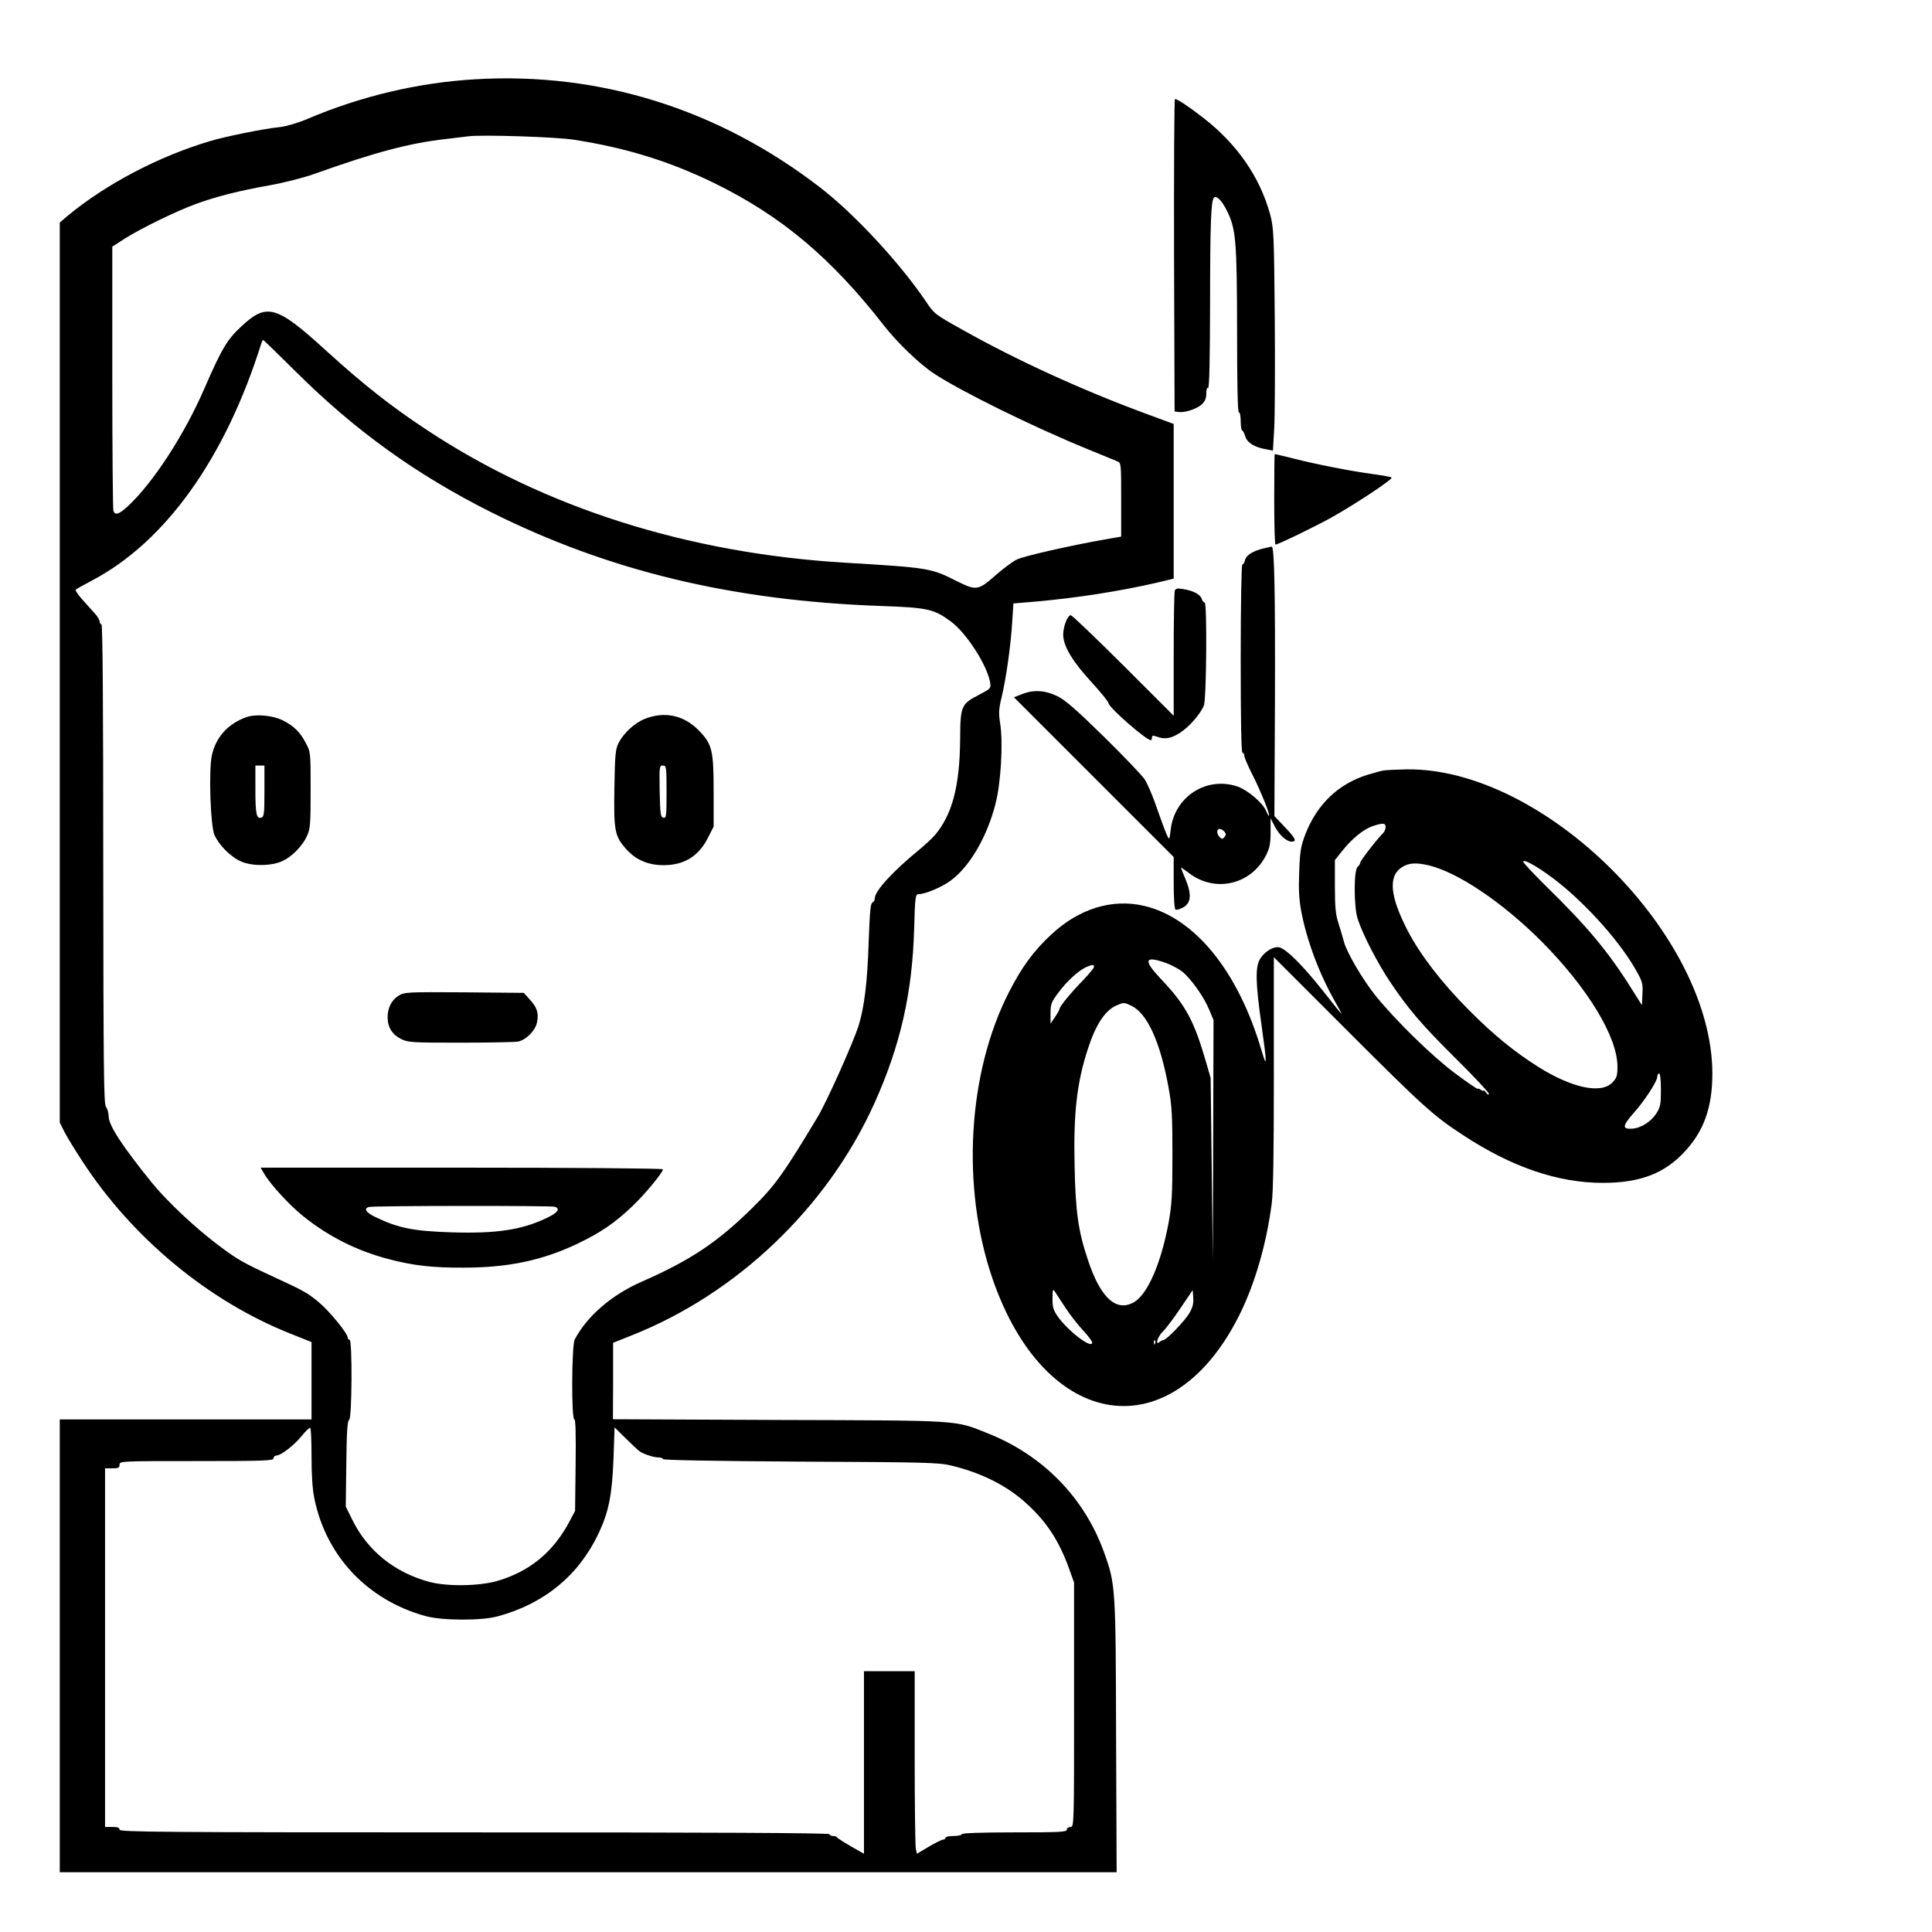 <?xml version="1.0" standalone="no"?>
<!DOCTYPE svg PUBLIC "-//W3C//DTD SVG 20010904//EN"
 "http://www.w3.org/TR/2001/REC-SVG-20010904/DTD/svg10.dtd">
<svg version="1.0" xmlns="http://www.w3.org/2000/svg"
 width="2048pt" height="2048pt" viewBox="0 0 2048 2048"
 preserveAspectRatio="xMidYMid meet">
<g transform="translate(0,2048) scale(0.192,-0.192)"
fill="#000000" stroke="none">
<path d="M2625 10229 c-314 -18 -632 -93 -928 -219 -54 -23 -117 -41 -152 -45
-90 -9 -302 -52 -391 -79 -282 -85 -567 -235 -777 -408 l-47 -40 0 -2484 0
-2485 26 -52 c15 -29 59 -101 99 -162 276 -424 696 -771 1145 -950 l120 -48 0
-213 0 -214 -695 0 -695 0 0 -1250 0 -1250 2918 0 2917 0 -3 747 c-2 827 -3
842 -66 1018 -108 302 -337 537 -642 658 -185 74 -135 71 -1155 74 l-915 4 1
211 0 211 105 42 c580 230 1079 707 1337 1279 143 317 210 608 220 964 5 179
7 192 25 192 37 0 131 40 180 77 104 79 198 241 244 421 30 115 43 337 26 444
-9 57 -8 80 8 145 25 106 49 275 58 408 l7 110 130 11 c222 20 456 56 668 105
l87 21 0 427 0 427 -157 58 c-351 130 -709 293 -1011 463 -150 84 -154 86
-201 157 -145 213 -391 479 -581 626 -560 433 -1218 640 -1905 599z m545 -334
c289 -45 527 -119 775 -240 369 -181 643 -411 934 -784 75 -96 196 -213 278
-267 147 -97 542 -292 843 -415 80 -33 155 -64 168 -69 22 -9 22 -11 22 -213
l0 -203 -97 -17 c-183 -32 -438 -90 -478 -109 -22 -10 -76 -50 -119 -88 -94
-83 -106 -85 -209 -34 -148 75 -156 76 -622 104 -867 52 -1658 303 -2307 732
-202 133 -352 252 -560 441 -271 247 -325 263 -465 132 -78 -72 -108 -121
-204 -342 -110 -255 -285 -524 -424 -652 -48 -44 -69 -51 -79 -25 -3 9 -6 340
-6 737 l0 722 67 43 c89 57 286 153 393 192 115 42 241 74 411 104 78 14 187
42 243 62 339 121 525 170 726 193 52 6 109 13 125 15 72 10 485 -3 585 -19z
m-1534 -1283 c325 -323 663 -566 1073 -772 649 -325 1333 -490 2156 -519 257
-9 291 -17 384 -85 87 -64 203 -244 218 -340 4 -30 2 -32 -63 -66 -97 -50
-102 -62 -103 -242 -2 -261 -43 -419 -141 -534 -14 -16 -54 -53 -90 -83 -142
-116 -240 -224 -240 -263 0 -10 -6 -21 -13 -24 -11 -4 -15 -53 -21 -216 -7
-223 -24 -363 -56 -465 -31 -97 -175 -418 -225 -502 -189 -314 -235 -379 -361
-503 -194 -191 -341 -289 -614 -409 -164 -72 -300 -190 -367 -318 -17 -30 -19
-441 -2 -441 7 0 9 -79 7 -252 l-3 -253 -29 -55 c-90 -172 -222 -280 -401
-332 -103 -29 -277 -31 -375 -5 -192 52 -341 172 -425 343 l-36 73 3 237 c2
179 6 238 16 242 15 5 18 442 2 442 -5 0 -10 5 -10 11 0 24 -103 149 -161 197
-63 52 -82 62 -244 137 -175 81 -202 96 -311 178 -124 93 -283 242 -363 341
-164 202 -241 319 -241 369 0 18 -7 42 -15 53 -12 16 -14 194 -15 1342 0 874
-3 1322 -10 1322 -5 0 -10 7 -10 15 0 8 -11 28 -25 43 -13 15 -44 49 -69 77
-25 27 -42 53 -38 56 4 4 43 26 87 49 409 214 741 680 940 1318 3 6 6 12 8 12
2 0 84 -80 183 -178z m84 -5988 c0 -102 5 -181 16 -232 65 -318 294 -560 614
-648 91 -25 310 -26 399 -1 257 70 446 226 556 458 56 120 74 210 82 409 l6
176 62 -61 c34 -33 68 -65 76 -71 21 -15 78 -34 105 -34 13 0 24 -4 24 -9 0
-6 289 -11 758 -14 678 -3 765 -5 831 -21 168 -40 310 -111 418 -210 114 -104
180 -206 237 -364 l26 -73 0 -675 c0 -667 0 -674 -20 -674 -11 0 -20 -7 -20
-15 0 -13 -39 -15 -290 -15 -187 0 -290 -4 -290 -10 0 -5 -20 -10 -45 -10 -25
0 -45 -4 -45 -10 0 -5 -6 -10 -13 -10 -7 0 -42 -17 -79 -39 l-66 -39 -6 30
c-3 17 -6 244 -6 504 l0 474 -140 0 -140 0 0 -504 0 -504 -72 41 c-40 23 -74
45 -76 49 -2 5 -12 8 -23 8 -10 0 -19 5 -19 10 0 7 -660 10 -1960 10 -1736 0
-1960 2 -1960 15 0 11 -11 15 -40 15 l-40 0 0 990 0 990 40 0 c33 0 40 3 40
20 0 20 7 20 425 20 371 0 425 2 425 15 0 8 7 15 14 15 26 0 100 57 141 108
22 27 43 48 48 45 4 -2 7 -74 7 -159z M1357 6706 c-101 -37 -167 -112 -188
-213 -17 -85 -7 -387 15 -436 26 -58 90 -122 148 -147 62 -27 171 -25 230 4
52 25 107 82 132 135 19 42 21 63 21 256 0 208 0 210 -27 260 -31 60 -67 95
-128 125 -56 28 -151 36 -203 16z m103 -406 c0 -120 -2 -142 -16 -147 -28 -10
-34 18 -34 155 l0 132 25 0 25 0 0 -140z M3563 6699 c-58 -22 -121 -80 -149
-137 -16 -32 -19 -66 -22 -247 -4 -237 2 -266 67 -338 52 -58 120 -87 204 -87
115 0 195 50 246 152 l31 61 0 192 c0 232 -8 264 -85 342 -81 81 -185 103
-292 62z m117 -405 c0 -133 -1 -145 -17 -142 -16 3 -18 19 -21 146 -2 137 -2
142 18 142 19 0 20 -6 20 -146z M2203 5171 c-41 -25 -63 -68 -63 -121 0 -55
26 -96 75 -120 38 -19 63 -20 327 -20 157 0 300 3 318 6 45 9 97 62 105 107
10 51 0 82 -40 125 l-33 37 -329 3 c-312 2 -330 1 -360 -17z M1457 4189 c34
-60 141 -176 217 -237 141 -113 296 -191 472 -237 137 -36 243 -48 414 -47
246 0 434 40 626 131 128 61 206 114 302 205 71 67 172 189 172 207 0 5 -500
9 -1111 9 l-1110 0 18 -31z m1607 -185 c31 -12 15 -33 -46 -62 -138 -66 -278
-87 -528 -79 -209 7 -290 23 -417 84 -54 26 -67 48 -35 56 26 7 1008 8 1026 1z
M6482 9258 l3 -863 22 -3 c34 -5 101 17 128 42 18 17 25 34 25 60 0 22 4 35
10 31 7 -4 10 156 11 472 0 429 5 562 21 578 14 14 42 -13 70 -68 52 -104 57
-164 58 -664 0 -295 3 -453 10 -453 6 0 10 -22 10 -50 0 -27 4 -50 8 -50 4 0
12 -15 17 -32 11 -36 51 -61 116 -72 l37 -7 7 123 c4 68 5 344 3 613 -4 466
-6 494 -26 570 -57 205 -181 385 -366 529 -82 64 -145 106 -159 106 -4 0 -6
-388 -5 -862z M7035 7910 c0 -138 3 -250 7 -250 14 0 220 100 310 150 137 77
340 212 331 220 -4 4 -50 12 -101 19 -109 14 -307 52 -444 87 -53 13 -98 24
-100 24 -2 0 -3 -113 -3 -250z M6977 7639 c-59 -14 -96 -37 -103 -64 -3 -14
-10 -25 -15 -25 -5 0 -9 -222 -9 -520 0 -340 3 -520 10 -520 6 0 10 -7 10 -16
0 -9 20 -56 45 -105 46 -91 98 -219 91 -226 -2 -2 -9 10 -16 27 -18 44 -102
115 -157 134 -173 59 -351 -57 -370 -242 -6 -51 -7 -53 -18 -31 -7 13 -32 80
-56 149 -23 69 -55 143 -70 165 -15 22 -116 128 -225 235 -151 148 -213 202
-256 223 -68 33 -133 37 -196 11 l-44 -17 441 -441 441 -441 0 -142 c0 -86 4
-144 10 -148 6 -4 25 2 43 12 43 25 47 70 13 154 -15 34 -26 64 -26 66 0 1 20
-12 45 -31 145 -111 346 -63 427 103 18 36 23 63 23 123 l0 77 22 -43 c25 -49
66 -86 94 -86 31 0 22 18 -38 81 l-57 60 3 637 c2 593 -3 853 -18 851 -3 -1
-23 -5 -44 -10z m-217 -1564 c10 -12 10 -18 0 -30 -10 -12 -14 -12 -26 0 -18
18 -18 45 0 45 7 0 19 -7 26 -15z M6486 7405 c-3 -9 -6 -168 -6 -353 l0 -337
-278 278 c-153 152 -283 277 -290 277 -18 0 -42 -62 -42 -108 0 -62 51 -147
155 -260 52 -57 95 -110 95 -117 0 -23 208 -205 234 -205 3 0 6 7 6 15 0 11 5
12 26 5 43 -17 78 -11 126 19 53 33 118 108 135 154 14 40 18 567 4 567 -5 0
-13 9 -16 20 -8 25 -46 45 -101 54 -33 6 -43 4 -48 -9z M7640 6413 c-14 -2
-54 -13 -90 -24 -162 -51 -278 -162 -343 -328 -25 -66 -30 -94 -34 -206 -4
-98 -1 -152 11 -219 31 -162 98 -342 185 -496 22 -38 39 -70 37 -70 -2 0 -49
58 -105 130 -110 138 -198 226 -237 236 -32 8 -83 -23 -108 -65 -26 -45 -24
-130 8 -358 32 -225 32 -252 0 -143 -129 436 -367 729 -646 795 -177 42 -361
-15 -514 -158 -99 -92 -162 -179 -233 -317 -229 -447 -265 -1078 -91 -1584
290 -842 986 -947 1360 -205 87 173 151 392 181 619 9 67 12 283 12 729 l0
633 401 -401 c425 -425 479 -474 646 -583 269 -176 522 -262 770 -262 203 0
338 51 449 170 108 115 155 246 155 434 -1 766 -929 1689 -1689 1679 -55 -1
-111 -4 -125 -6z m10 -312 c0 -11 -6 -26 -13 -33 -38 -38 -127 -154 -127 -164
0 -6 -7 -17 -15 -24 -21 -18 -21 -221 1 -287 27 -84 110 -245 178 -346 101
-151 175 -238 368 -429 98 -97 178 -183 178 -190 -1 -8 -6 -6 -15 6 -8 11 -15
16 -15 12 0 -5 -6 -3 -13 3 -8 6 -16 9 -18 6 -3 -2 -62 38 -131 90 -126 95
-320 285 -434 425 -69 86 -158 237 -174 297 -7 26 -21 74 -31 105 -15 45 -19
88 -19 202 l0 144 39 49 c53 67 116 119 165 137 58 20 76 20 76 -3z m916 -277
c167 -123 364 -338 459 -501 43 -75 46 -84 43 -143 l-3 -63 -58 92 c-129 206
-246 345 -473 567 -68 67 -124 127 -124 133 0 17 72 -23 156 -85z m-678 65
c163 -39 409 -206 623 -420 255 -257 419 -527 419 -691 0 -52 -4 -63 -29 -89
-63 -63 -222 -29 -406 86 -136 86 -249 178 -385 315 -149 149 -268 304 -338
438 -99 191 -109 304 -30 352 37 23 78 25 146 9z m-1453 -538 c29 -10 70 -32
90 -47 47 -36 122 -140 151 -212 l24 -57 -2 -665 -2 -665 -6 505 -6 505 -26
90 c-66 228 -113 314 -247 455 -100 106 -94 132 24 91z m-395 -22 c0 -7 -27
-39 -59 -73 -66 -67 -131 -146 -131 -159 0 -4 -11 -25 -25 -45 l-25 -37 0 57
c0 50 4 62 44 115 46 63 115 125 157 142 32 13 39 13 39 0z m206 -215 c88 -42
160 -199 206 -454 18 -98 21 -153 21 -370 0 -218 -3 -272 -21 -373 -41 -223
-116 -396 -190 -439 -98 -58 -187 23 -256 234 -53 158 -68 264 -73 514 -7 293
12 462 73 649 44 136 96 214 159 241 39 17 41 17 81 -2z m2924 -464 c0 -79 -3
-95 -24 -129 -31 -48 -86 -83 -137 -86 -54 -3 -51 17 10 86 60 67 131 176 131
201 0 10 5 18 10 18 6 0 10 -37 10 -90z m-3288 -1203 c26 -40 70 -96 98 -126
27 -29 50 -59 50 -66 0 -40 -139 67 -194 149 -21 31 -26 50 -25 95 0 47 2 53
12 38 7 -11 33 -51 59 -90z m684 -31 c-25 -43 -127 -148 -143 -148 -4 0 -14
-4 -20 -10 -28 -23 -12 29 17 57 17 16 61 75 98 130 l67 99 3 -42 c2 -32 -3
-54 -22 -86z m-189 -168 c-3 -8 -6 -5 -6 6 -1 11 2 17 5 13 3 -3 4 -12 1 -19z"/>
</g>
</svg>
